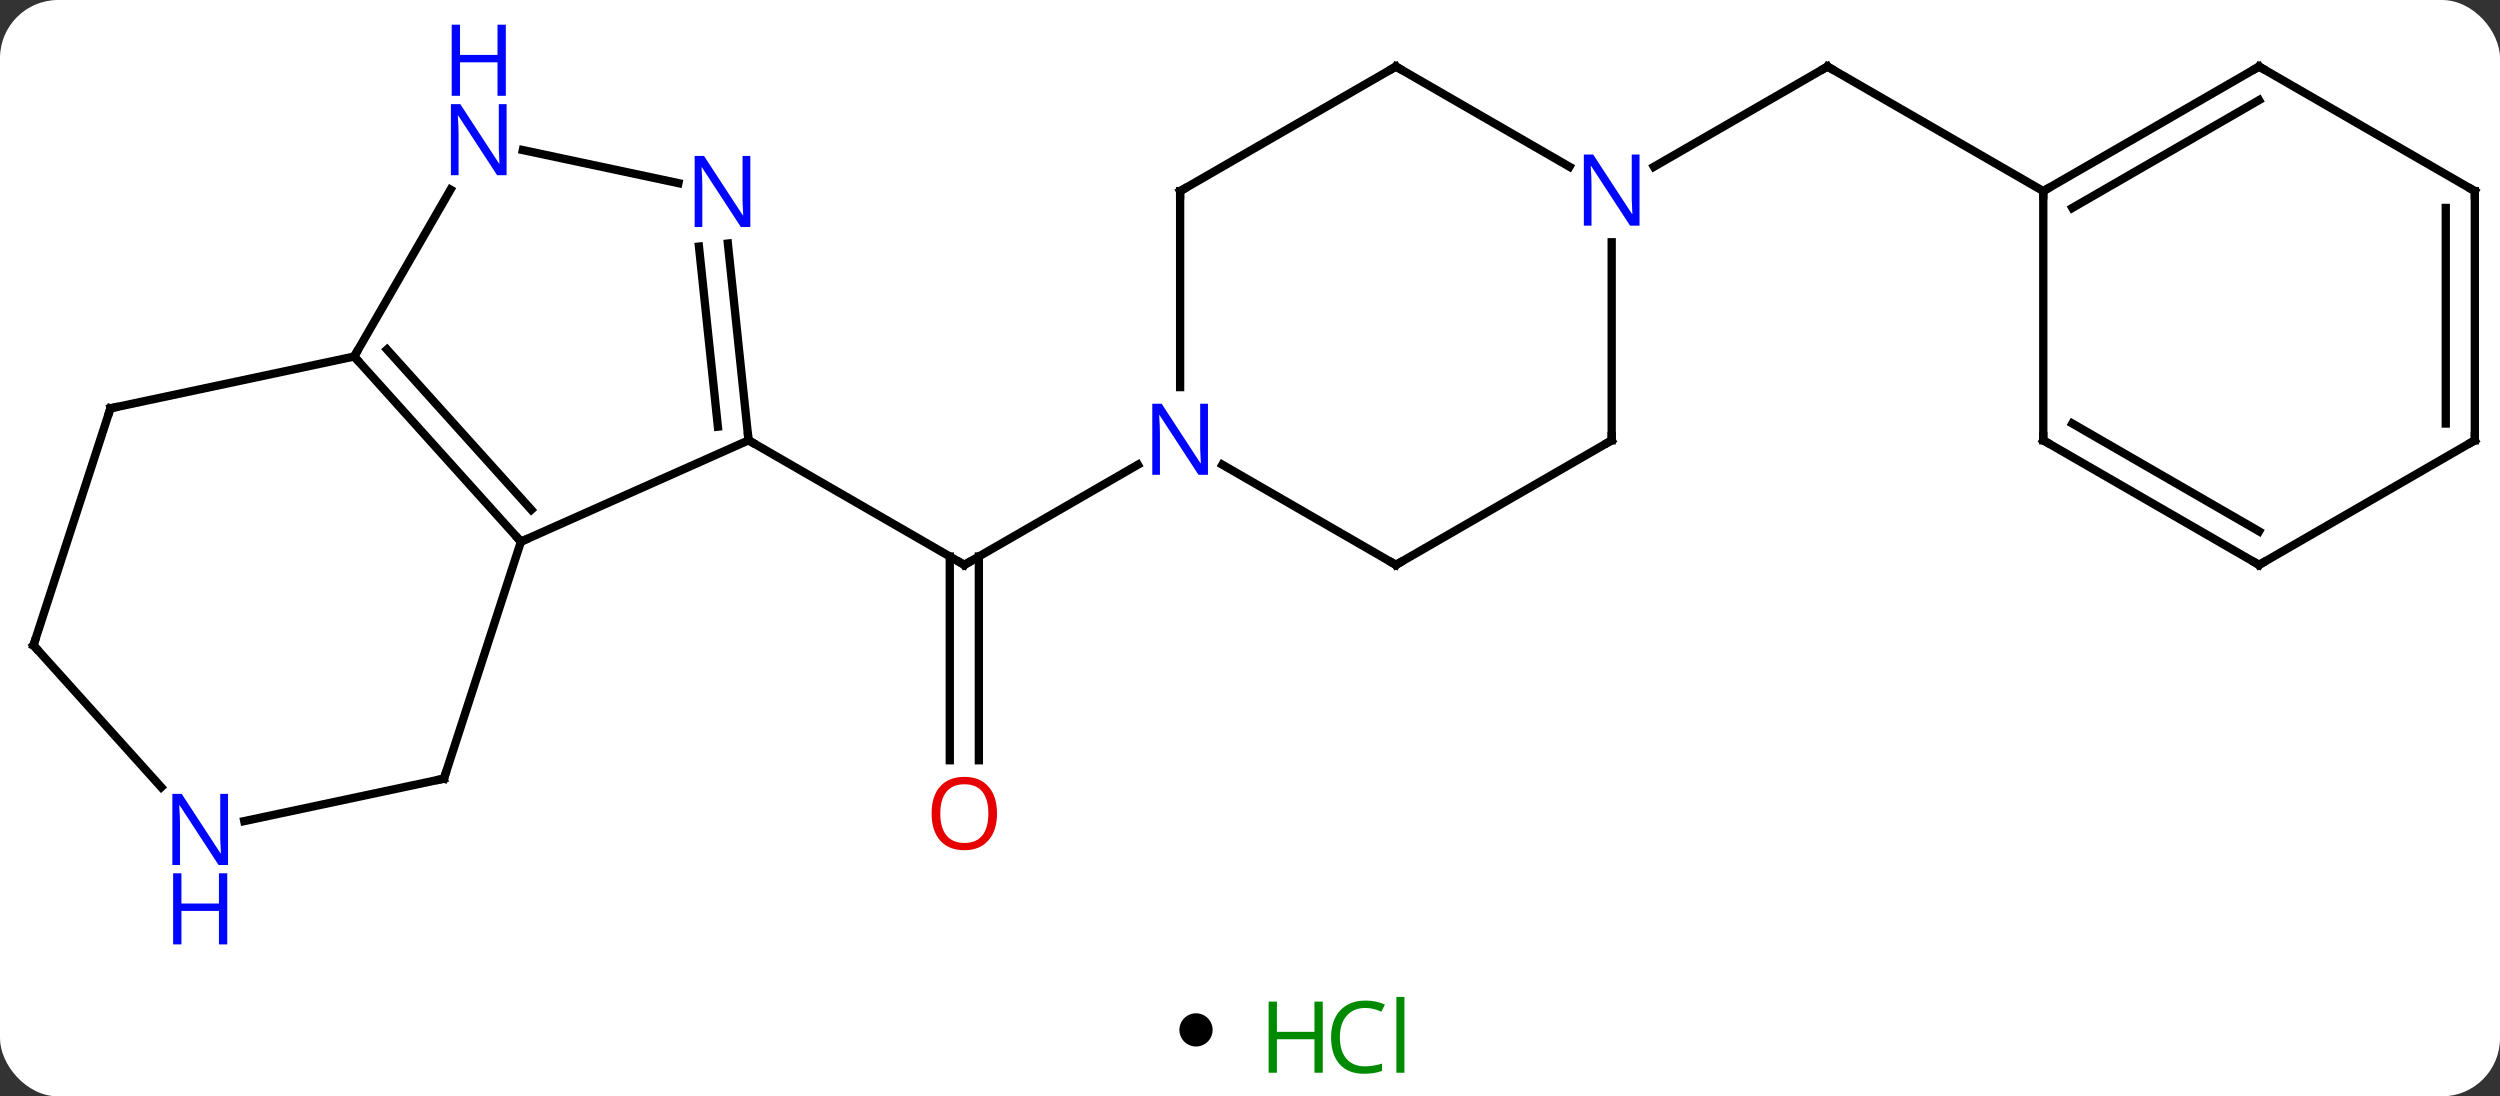 <svg width="301" viewBox="0 0 301 132" style="fill-opacity:1; color-rendering:auto; color-interpolation:auto; text-rendering:auto; stroke:black; stroke-linecap:square; stroke-miterlimit:10; shape-rendering:auto; stroke-opacity:1; fill:black; stroke-dasharray:none; font-weight:normal; stroke-width:1; font-family:'Open Sans'; font-style:normal; stroke-linejoin:miter; font-size:12; stroke-dashoffset:0; image-rendering:auto;" height="132" class="cas-substance-image" xmlns:xlink="http://www.w3.org/1999/xlink" xmlns="http://www.w3.org/2000/svg"><rect x="0" y="0" width="301" height="132" fill="#333333" stroke="none"/><svg class="cas-substance-single-component"><rect y="0" x="0" width="301" stroke="none" ry="7" rx="7" height="132" fill="white" class="cas-substance-group"/><svg y="0" x="0" width="301" viewBox="0 0 301 117" style="fill:black;" height="117" class="cas-substance-single-component-image"><svg><g><g transform="translate(151,54)" style="text-rendering:geometricPrecision; color-rendering:optimizeQuality; color-interpolation:linearRGB; stroke-linecap:butt; image-rendering:optimizeQuality;"><line y2="37.536" y1="13.003" x2="-36.646" x1="-36.646" style="fill:none;"/><line y2="37.536" y1="13.003" x2="-33.146" x1="-33.146" style="fill:none;"/><line y2="-0.987" y1="14.013" x2="-60.876" x1="-34.896" style="fill:none;"/><line y2="1.948" y1="14.013" x2="-13.997" x1="-34.896" style="fill:none;"/><line y2="-33.922" y1="-45.987" x2="48.131" x1="69.027" style="fill:none;"/><line y2="-30.987" y1="-45.987" x2="95.01" x1="69.027" style="fill:none;"/><line y2="-0.987" y1="11.217" x2="-60.876" x1="-88.281" style="fill:none;"/><line y2="-11.079" y1="11.217" x2="-108.357" x1="-88.281" style="fill:none;"/><line y2="-11.919" y1="7.373" x2="-104.404" x1="-87.032" style="fill:none;"/><line y2="39.747" y1="11.217" x2="-97.551" x1="-88.281" style="fill:none;"/><line y2="-24.677" y1="-0.987" x2="-63.365" x1="-60.876" style="fill:none;"/><line y2="-24.311" y1="-2.631" x2="-66.846" x1="-64.568" style="fill:none;"/><line y2="-31.171" y1="-11.079" x2="-96.757" x1="-108.357" style="fill:none;"/><line y2="-4.839" y1="-11.079" x2="-137.7" x1="-108.357" style="fill:none;"/><line y2="44.858" y1="39.747" x2="-121.589" x1="-97.551" style="fill:none;"/><line y2="-35.931" y1="-31.95" x2="-88.049" x1="-69.319" style="fill:none;"/><line y2="23.691" y1="-4.839" x2="-146.97" x1="-137.7" style="fill:none;"/><line y2="23.691" y1="40.778" x2="-146.97" x1="-131.587" style="fill:none;"/><line y2="14.013" y1="1.948" x2="17.067" x1="-3.829" style="fill:none;"/><line y2="-30.987" y1="-7.393" x2="-8.913" x1="-8.913" style="fill:none;"/><line y2="-0.987" y1="14.013" x2="43.047" x1="17.067" style="fill:none;"/><line y2="-45.987" y1="-30.987" x2="17.067" x1="-8.913" style="fill:none;"/><line y2="-24.831" y1="-0.987" x2="43.047" x1="43.047" style="fill:none;"/><line y2="-33.922" y1="-45.987" x2="37.963" x1="17.067" style="fill:none;"/><line y2="-45.987" y1="-30.987" x2="120.99" x1="95.01" style="fill:none;"/><line y2="-41.946" y1="-28.966" x2="120.99" x1="98.51" style="fill:none;"/><line y2="-0.987" y1="-30.987" x2="95.01" x1="95.01" style="fill:none;"/><line y2="-30.987" y1="-45.987" x2="146.97" x1="120.99" style="fill:none;"/><line y2="14.013" y1="-0.987" x2="120.99" x1="95.01" style="fill:none;"/><line y2="9.972" y1="-3.008" x2="120.99" x1="98.51" style="fill:none;"/><line y2="-0.987" y1="-30.987" x2="146.97" x1="146.97" style="fill:none;"/><line y2="-3.008" y1="-28.966" x2="143.47" x1="143.47" style="fill:none;"/><line y2="-0.987" y1="14.013" x2="146.97" x1="120.99" style="fill:none;"/><path style="fill:none; stroke-miterlimit:5;" d="M-35.329 13.763 L-34.896 14.013 L-34.463 13.763"/></g><g transform="translate(151,54)" style="stroke-linecap:butt; fill:rgb(230,0,0); text-rendering:geometricPrecision; color-rendering:optimizeQuality; image-rendering:optimizeQuality; font-family:'Open Sans'; stroke:rgb(230,0,0); color-interpolation:linearRGB; stroke-miterlimit:5;"><path style="stroke:none;" d="M-30.959 43.943 Q-30.959 46.005 -31.998 47.185 Q-33.037 48.365 -34.88 48.365 Q-36.771 48.365 -37.802 47.2 Q-38.834 46.036 -38.834 43.927 Q-38.834 41.833 -37.802 40.685 Q-36.771 39.536 -34.88 39.536 Q-33.021 39.536 -31.99 40.708 Q-30.959 41.88 -30.959 43.943 ZM-37.787 43.943 Q-37.787 45.677 -37.044 46.583 Q-36.302 47.49 -34.88 47.49 Q-33.459 47.49 -32.732 46.591 Q-32.005 45.693 -32.005 43.943 Q-32.005 42.208 -32.732 41.318 Q-33.459 40.427 -34.88 40.427 Q-36.302 40.427 -37.044 41.325 Q-37.787 42.224 -37.787 43.943 Z"/><path style="fill:none; stroke:black;" d="M68.594 -45.737 L69.027 -45.987 L69.46 -45.737"/><path style="fill:none; stroke:black;" d="M-88.616 10.845 L-88.281 11.217 L-87.824 11.014"/><path style="fill:none; stroke:black;" d="M-60.928 -1.484 L-60.876 -0.987 L-60.443 -0.737"/><path style="fill:none; stroke:black;" d="M-108.022 -10.707 L-108.357 -11.079 L-108.107 -11.512"/><path style="fill:none; stroke:black;" d="M-97.397 39.272 L-97.551 39.747 L-98.04 39.851"/><path style="fill:rgb(0,5,255); stroke:none;" d="M-60.659 -26.666 L-61.8 -26.666 L-66.488 -33.853 L-66.534 -33.853 Q-66.441 -32.588 -66.441 -31.541 L-66.441 -26.666 L-67.363 -26.666 L-67.363 -35.228 L-66.238 -35.228 L-61.566 -28.072 L-61.519 -28.072 Q-61.519 -28.228 -61.566 -29.088 Q-61.613 -29.947 -61.597 -30.322 L-61.597 -35.228 L-60.659 -35.228 L-60.659 -26.666 Z"/><path style="fill:rgb(0,5,255); stroke:none;" d="M-90.005 -32.903 L-91.146 -32.903 L-95.834 -40.09 L-95.88 -40.09 Q-95.787 -38.825 -95.787 -37.778 L-95.787 -32.903 L-96.709 -32.903 L-96.709 -41.465 L-95.584 -41.465 L-90.912 -34.309 L-90.865 -34.309 Q-90.865 -34.465 -90.912 -35.325 Q-90.959 -36.184 -90.943 -36.559 L-90.943 -41.465 L-90.005 -41.465 L-90.005 -32.903 Z"/><path style="fill:rgb(0,5,255); stroke:none;" d="M-90.099 -42.465 L-91.099 -42.465 L-91.099 -46.496 L-95.615 -46.496 L-95.615 -42.465 L-96.615 -42.465 L-96.615 -51.028 L-95.615 -51.028 L-95.615 -47.387 L-91.099 -47.387 L-91.099 -51.028 L-90.099 -51.028 L-90.099 -42.465 Z"/><path style="fill:none; stroke:black;" d="M-137.211 -4.943 L-137.7 -4.839 L-137.855 -4.364"/><path style="fill:rgb(0,5,255); stroke:none;" d="M-123.545 50.143 L-124.686 50.143 L-129.374 42.956 L-129.42 42.956 Q-129.327 44.221 -129.327 45.268 L-129.327 50.143 L-130.249 50.143 L-130.249 41.581 L-129.124 41.581 L-124.452 48.737 L-124.405 48.737 Q-124.405 48.581 -124.452 47.721 Q-124.499 46.862 -124.483 46.487 L-124.483 41.581 L-123.545 41.581 L-123.545 50.143 Z"/><path style="fill:rgb(0,5,255); stroke:none;" d="M-123.639 59.706 L-124.639 59.706 L-124.639 55.675 L-129.155 55.675 L-129.155 59.706 L-130.155 59.706 L-130.155 51.143 L-129.155 51.143 L-129.155 54.784 L-124.639 54.784 L-124.639 51.143 L-123.639 51.143 L-123.639 59.706 Z"/><path style="fill:none; stroke:black;" d="M-146.815 23.215 L-146.97 23.691 L-146.636 24.063"/><path style="fill:rgb(0,5,255); stroke:none;" d="M-5.561 3.169 L-6.702 3.169 L-11.39 -4.018 L-11.436 -4.018 Q-11.343 -2.753 -11.343 -1.706 L-11.343 3.169 L-12.265 3.169 L-12.265 -5.393 L-11.14 -5.393 L-6.468 1.763 L-6.421 1.763 Q-6.421 1.607 -6.468 0.747 Q-6.515 -0.112 -6.499 -0.487 L-6.499 -5.393 L-5.561 -5.393 L-5.561 3.169 Z"/><path style="fill:none; stroke:black;" d="M16.634 13.763 L17.067 14.013 L17.5 13.763"/><path style="fill:none; stroke:black;" d="M-8.913 -30.487 L-8.913 -30.987 L-8.48 -31.237"/><path style="fill:none; stroke:black;" d="M42.614 -0.737 L43.047 -0.987 L43.047 -1.487"/><path style="fill:none; stroke:black;" d="M16.634 -45.737 L17.067 -45.987 L17.5 -45.737"/><path style="fill:rgb(0,5,255); stroke:none;" d="M46.399 -26.831 L45.258 -26.831 L40.57 -34.018 L40.524 -34.018 Q40.617 -32.753 40.617 -31.706 L40.617 -26.831 L39.695 -26.831 L39.695 -35.393 L40.82 -35.393 L45.492 -28.237 L45.539 -28.237 Q45.539 -28.393 45.492 -29.253 Q45.445 -30.112 45.461 -30.487 L45.461 -35.393 L46.399 -35.393 L46.399 -26.831 Z"/><path style="fill:none; stroke:black;" d="M95.443 -31.237 L95.01 -30.987 L95.01 -30.487"/><path style="fill:none; stroke:black;" d="M120.557 -45.737 L120.99 -45.987 L121.423 -45.737"/><path style="fill:none; stroke:black;" d="M95.01 -1.487 L95.01 -0.987 L95.443 -0.737"/><path style="fill:none; stroke:black;" d="M146.537 -31.237 L146.97 -30.987 L146.97 -30.487"/><path style="fill:none; stroke:black;" d="M120.557 13.763 L120.99 14.013 L121.423 13.763"/><path style="fill:none; stroke:black;" d="M146.97 -1.487 L146.97 -0.987 L146.537 -0.737"/></g></g></svg></svg><svg y="117" x="142" class="cas-substance-saf"><svg y="5" x="0" width="4" style="fill:black;" height="4" class="cas-substance-saf-dot"><circle stroke="none" r="2" fill="black" cy="2" cx="2"/></svg><svg y="0" x="8" width="22" style="fill:black;" height="15" class="cas-substance-saf-image"><svg><g><g transform="translate(6,8)" style="fill:rgb(0,138,0); text-rendering:geometricPrecision; color-rendering:optimizeQuality; image-rendering:optimizeQuality; font-family:'Open Sans'; stroke:rgb(0,138,0); color-interpolation:linearRGB;"><path style="stroke:none;" d="M3.258 4.156 L2.258 4.156 L2.258 0.125 L-2.258 0.125 L-2.258 4.156 L-3.258 4.156 L-3.258 -4.406 L-2.258 -4.406 L-2.258 -0.766 L2.258 -0.766 L2.258 -4.406 L3.258 -4.406 L3.258 4.156 Z"/><path style="stroke:none;" d="M8.367 -3.641 Q6.961 -3.641 6.141 -2.703 Q5.32 -1.766 5.32 -0.125 Q5.32 1.547 6.109 2.469 Q6.898 3.391 8.352 3.391 Q9.258 3.391 10.398 3.062 L10.398 3.938 Q9.508 4.281 8.211 4.281 Q6.32 4.281 5.289 3.125 Q4.258 1.969 4.258 -0.141 Q4.258 -1.469 4.75 -2.461 Q5.242 -3.453 6.18 -3.992 Q7.117 -4.531 8.383 -4.531 Q9.727 -4.531 10.742 -4.047 L10.32 -3.188 Q9.336 -3.641 8.367 -3.641 ZM13.094 4.156 L12.125 4.156 L12.125 -4.969 L13.094 -4.969 L13.094 4.156 Z"/></g></g></svg></svg></svg></svg></svg>